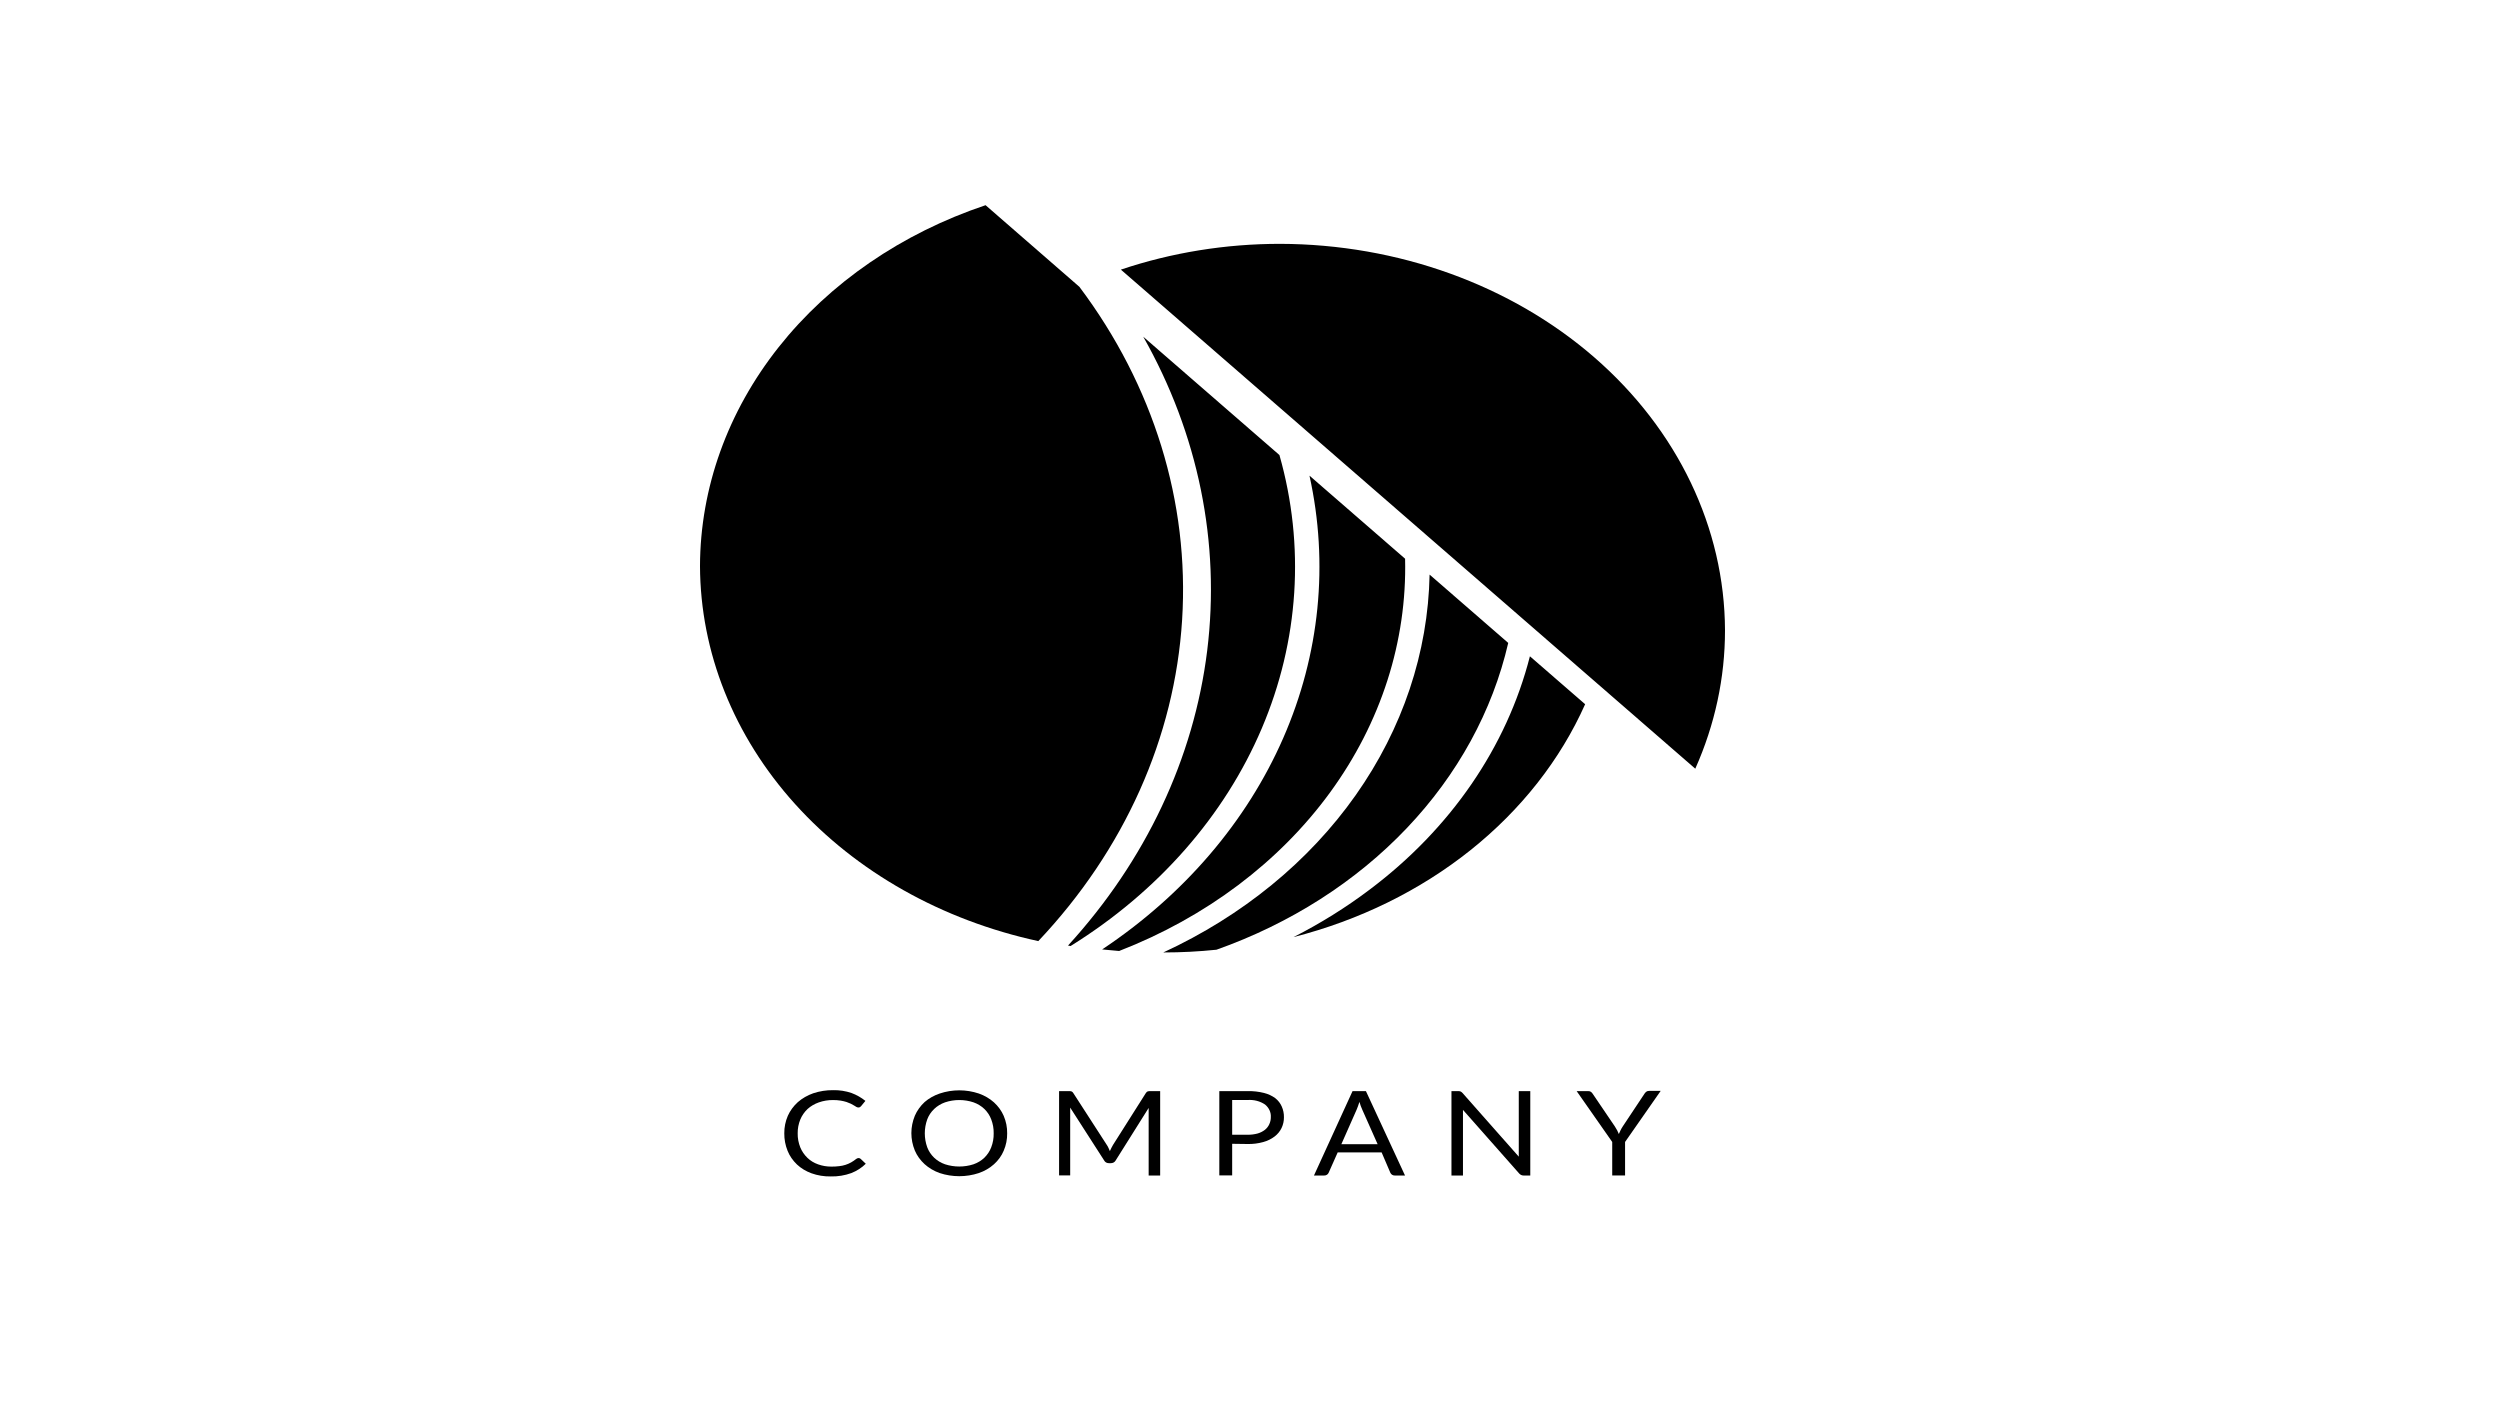 <svg viewBox="0 0 106 60" xmlns="http://www.w3.org/2000/svg">
<path d="M36.406 49.101C36.422 49.102 36.438 49.105 36.452 49.111C36.467 49.116 36.48 49.124 36.491 49.135L36.709 49.343C36.539 49.512 36.33 49.647 36.095 49.739C35.82 49.839 35.524 49.888 35.226 49.881C34.945 49.886 34.667 49.841 34.408 49.748C34.174 49.663 33.964 49.536 33.791 49.374C33.616 49.206 33.48 49.01 33.394 48.796C33.298 48.557 33.251 48.306 33.254 48.054C33.251 47.8 33.301 47.548 33.404 47.31C33.5 47.095 33.643 46.899 33.827 46.732C34.013 46.569 34.236 46.441 34.481 46.355C34.75 46.265 35.036 46.22 35.324 46.223C35.591 46.217 35.857 46.258 36.106 46.344C36.322 46.425 36.52 46.538 36.693 46.678L36.51 46.9C36.497 46.916 36.481 46.93 36.464 46.941C36.442 46.953 36.416 46.959 36.39 46.957C36.362 46.956 36.334 46.947 36.311 46.934L36.213 46.874L36.076 46.798C36.017 46.77 35.956 46.746 35.894 46.725C35.813 46.7 35.73 46.68 35.645 46.666C35.538 46.649 35.43 46.641 35.321 46.642C35.114 46.64 34.908 46.674 34.716 46.742C34.537 46.805 34.375 46.9 34.241 47.021C34.105 47.15 34.001 47.302 33.933 47.467C33.856 47.655 33.819 47.854 33.822 48.054C33.818 48.257 33.856 48.459 33.933 48.651C34 48.815 34.103 48.965 34.236 49.094C34.361 49.215 34.516 49.309 34.688 49.369C34.867 49.433 35.057 49.465 35.25 49.464C35.361 49.465 35.473 49.459 35.583 49.445C35.763 49.426 35.935 49.372 36.087 49.286C36.163 49.242 36.236 49.193 36.303 49.139C36.331 49.116 36.367 49.103 36.406 49.101V49.101Z" />
<path d="M42.704 48.054C42.708 48.305 42.658 48.555 42.557 48.791C42.468 49.004 42.328 49.199 42.146 49.363C41.965 49.526 41.745 49.654 41.502 49.738C40.968 49.915 40.378 49.915 39.844 49.738C39.603 49.653 39.385 49.524 39.204 49.361C39.022 49.195 38.881 48.999 38.789 48.783C38.593 48.306 38.593 47.785 38.789 47.308C38.882 47.092 39.023 46.895 39.204 46.727C39.386 46.569 39.604 46.446 39.844 46.365C40.377 46.185 40.969 46.185 41.502 46.365C41.744 46.45 41.963 46.578 42.145 46.741C42.325 46.906 42.465 47.1 42.557 47.312C42.658 47.55 42.708 47.801 42.704 48.054ZM42.132 48.054C42.136 47.853 42.101 47.653 42.028 47.462C41.967 47.298 41.868 47.147 41.736 47.019C41.609 46.897 41.451 46.801 41.276 46.739C40.888 46.609 40.458 46.609 40.071 46.739C39.895 46.801 39.738 46.897 39.61 47.019C39.477 47.146 39.376 47.297 39.315 47.462C39.177 47.847 39.177 48.26 39.315 48.646C39.377 48.81 39.477 48.961 39.61 49.089C39.738 49.21 39.895 49.305 40.071 49.366C40.459 49.492 40.887 49.492 41.276 49.366C41.451 49.305 41.608 49.21 41.736 49.089C41.867 48.96 41.966 48.809 42.028 48.646C42.101 48.455 42.136 48.255 42.132 48.054V48.054Z" />
<path d="M47.001 48.675L47.059 48.807C47.08 48.76 47.099 48.717 47.121 48.675C47.142 48.63 47.166 48.587 47.192 48.544L48.585 46.344C48.613 46.306 48.637 46.282 48.664 46.275C48.702 46.265 48.74 46.261 48.779 46.263H49.191V49.843H48.703V47.211C48.703 47.178 48.703 47.14 48.703 47.099C48.7 47.059 48.7 47.017 48.703 46.976L47.301 49.208C47.283 49.241 47.255 49.269 47.219 49.289C47.183 49.309 47.142 49.319 47.099 49.319H47.02C46.978 49.32 46.936 49.309 46.9 49.29C46.864 49.27 46.836 49.241 46.819 49.208L45.376 46.962C45.376 47.005 45.376 47.047 45.376 47.09C45.376 47.133 45.376 47.171 45.376 47.204V49.836H44.905V46.263H45.316C45.355 46.261 45.394 46.265 45.431 46.275C45.465 46.29 45.492 46.314 45.507 46.344L46.93 48.547C46.958 48.588 46.982 48.63 47.001 48.675V48.675Z" />
<path d="M52.244 48.497V49.838H51.699V46.263H52.915C53.145 46.259 53.373 46.286 53.594 46.341C53.77 46.385 53.934 46.461 54.074 46.564C54.195 46.661 54.288 46.781 54.346 46.915C54.411 47.06 54.442 47.216 54.439 47.372C54.441 47.529 54.407 47.684 54.338 47.829C54.273 47.966 54.172 48.088 54.044 48.187C53.904 48.294 53.739 48.375 53.561 48.423C53.349 48.482 53.127 48.51 52.904 48.506L52.244 48.497ZM52.244 48.113H52.904C53.047 48.115 53.19 48.096 53.327 48.059C53.439 48.026 53.543 47.973 53.632 47.905C53.714 47.839 53.777 47.758 53.817 47.668C53.862 47.572 53.884 47.47 53.883 47.367C53.889 47.268 53.871 47.168 53.828 47.076C53.786 46.983 53.721 46.9 53.638 46.832C53.429 46.69 53.168 46.622 52.904 46.64H52.244V48.113Z" />
<path d="M59.573 49.842H59.142C59.099 49.844 59.057 49.832 59.022 49.809C58.991 49.787 58.967 49.758 58.951 49.726L58.581 48.862H56.718L56.334 49.726C56.32 49.758 56.296 49.786 56.266 49.807C56.231 49.831 56.188 49.844 56.143 49.842H55.712L57.348 46.263H57.915L59.573 49.842ZM56.874 48.513H58.411L57.763 47.056C57.713 46.947 57.672 46.834 57.64 46.72L57.577 46.907C57.558 46.964 57.536 47.016 57.517 47.059L56.874 48.513Z" />
<path d="M61.929 46.279C61.961 46.295 61.989 46.317 62.011 46.343L64.396 49.042C64.396 48.999 64.396 48.956 64.396 48.916C64.396 48.876 64.396 48.836 64.396 48.798V46.263H64.884V49.843H64.612C64.573 49.843 64.534 49.836 64.5 49.821C64.466 49.804 64.436 49.782 64.412 49.755L62.03 47.059C62.032 47.1 62.032 47.141 62.03 47.182C62.03 47.222 62.03 47.258 62.03 47.291V49.843H61.542V46.263H61.831C61.864 46.262 61.898 46.268 61.929 46.279V46.279Z"/>
<path d="M68.903 48.419V49.84H68.358V48.419L66.85 46.263H67.338C67.38 46.261 67.422 46.272 67.455 46.294C67.485 46.317 67.51 46.344 67.529 46.374L68.472 47.765C68.51 47.824 68.543 47.879 68.57 47.931C68.598 47.983 68.62 48.033 68.639 48.083L68.709 47.928C68.736 47.872 68.767 47.818 68.802 47.765L69.732 46.365C69.751 46.337 69.775 46.312 69.803 46.289C69.835 46.265 69.877 46.252 69.92 46.254H70.413L68.903 48.419Z" />
<path d="M46.731 40.256C46.968 40.282 47.209 40.303 47.451 40.322C51.13 38.893 54.242 36.552 56.399 33.594C58.555 30.636 59.66 27.191 59.576 23.69L55.522 20.168C56.346 23.895 55.96 27.748 54.408 31.296C52.855 34.844 50.197 37.946 46.731 40.256V40.256Z" />
<path d="M45.284 40.092L45.393 40.111C49.097 37.809 51.92 34.595 53.499 30.884C55.078 27.173 55.339 23.135 54.248 19.294L48.474 14.277C50.809 18.401 51.749 23.016 51.185 27.586C50.62 32.156 48.574 36.493 45.284 40.092V40.092Z" />
<path d="M64.868 27.827C63.887 31.673 61.504 35.142 58.074 37.719C57.072 38.476 55.991 39.15 54.845 39.733C57.639 39.019 60.206 37.758 62.35 36.046C64.494 34.334 66.157 32.218 67.21 29.859L64.868 27.827Z" />
<path d="M63.949 27.26L60.615 24.363C60.551 27.666 59.47 30.894 57.484 33.712C55.499 36.529 52.681 38.833 49.324 40.384H49.341C50.089 40.384 50.836 40.345 51.579 40.268C54.716 39.155 57.488 37.385 59.646 35.115C61.805 32.846 63.283 30.147 63.949 27.26V27.26Z" />
<path d="M45.766 12.161L41.788 8.7C38.232 9.894 35.174 11.993 33.013 14.722C30.853 17.451 29.691 20.684 29.68 23.996V23.996C29.693 27.656 31.111 31.208 33.709 34.089C36.307 36.97 39.937 39.016 44.024 39.903C47.672 36.041 49.809 31.269 50.122 26.28C50.435 21.291 48.909 16.345 45.766 12.161V12.161Z" />
<path d="M73.14 26.727C73.126 22.385 71.134 18.224 67.6 15.153C64.066 12.083 59.276 10.352 54.278 10.339V10.339C51.969 10.338 49.679 10.708 47.525 11.432L71.88 32.593C72.714 30.722 73.141 28.733 73.14 26.727V26.727Z" />
</svg>

